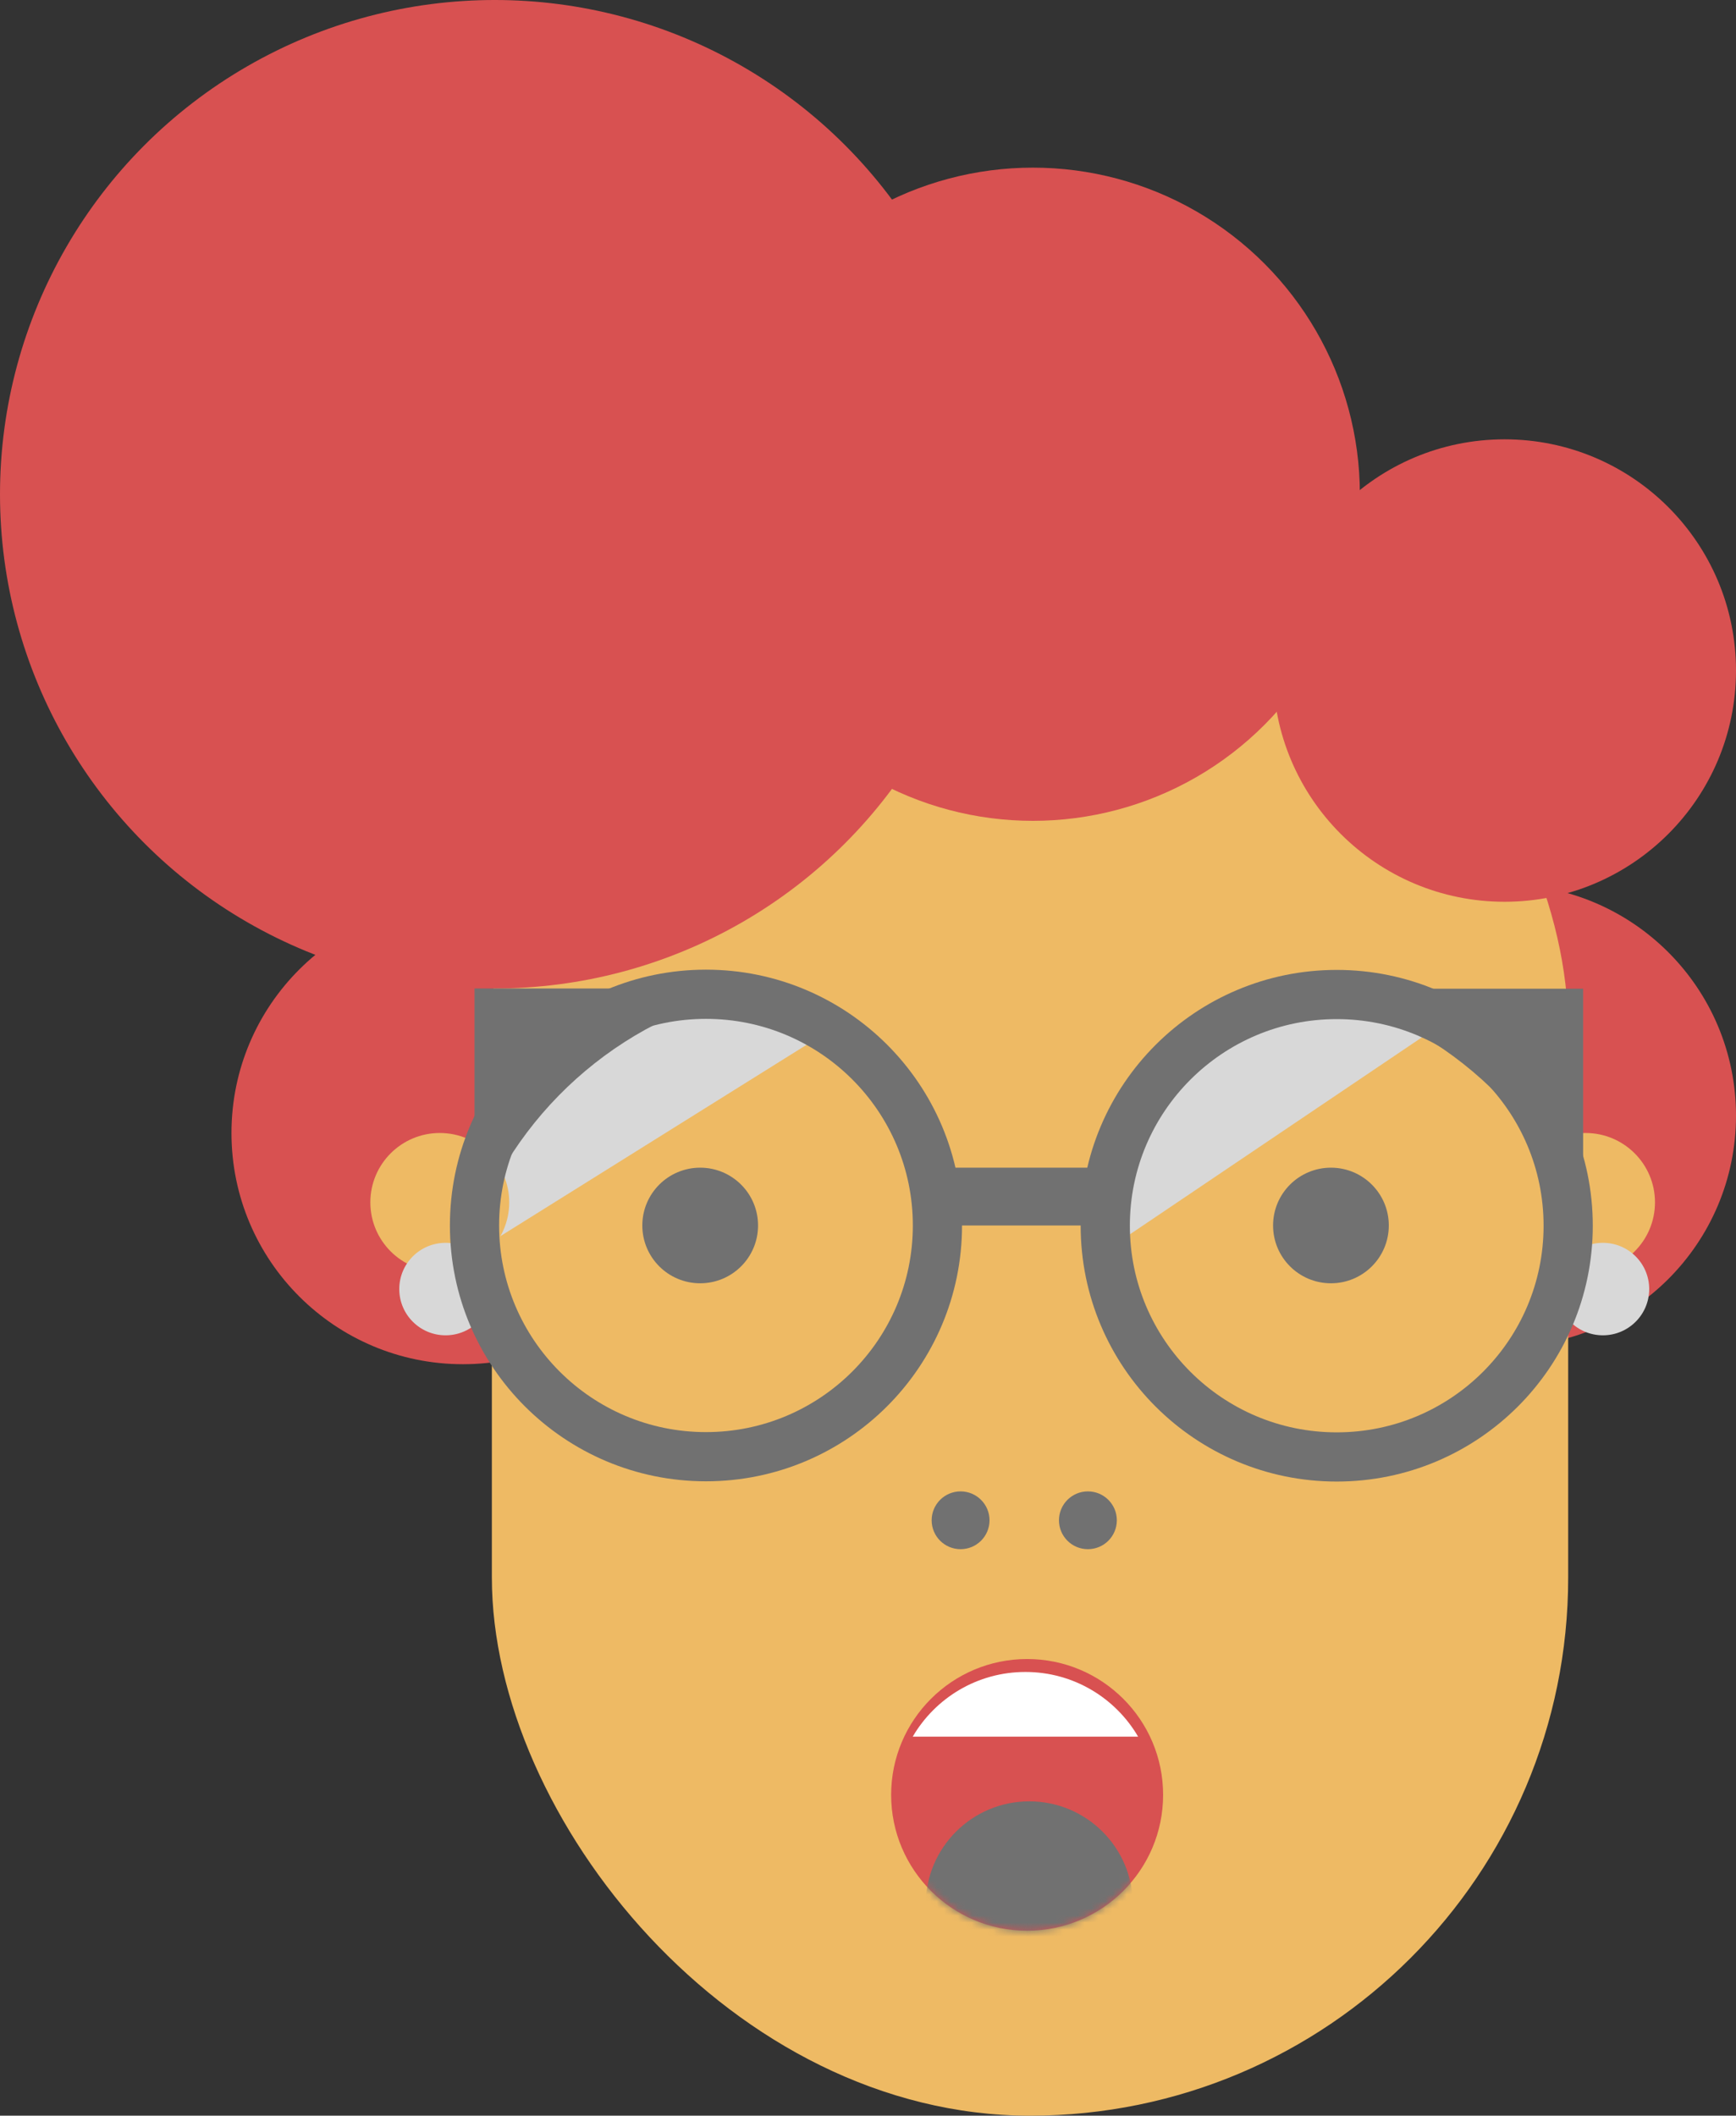 <?xml version="1.0" encoding="UTF-8"?>
<svg width="247px" height="301px" viewBox="0 0 247 301" version="1.1" xmlns="http://www.w3.org/2000/svg" xmlns:xlink="http://www.w3.org/1999/xlink">
    <rect x="0" y="0" width="247" height="301" fill="#333333" stroke="none"/>
    <!-- Generator: Sketch 42 (36781) - http://www.bohemiancoding.com/sketch -->
    <title>Group 31</title>
    <desc>Created with Sketch.</desc>
    <defs>
        <ellipse id="path-1" cx="19.348" cy="19.327" rx="19.348" ry="19.327"></ellipse>
        <path d="M3.071,11.044 C6.288,5.539 12.264,1.841 19.105,1.841 C25.946,1.841 31.922,5.539 35.139,11.044 L3.071,11.044 Z" id="path-3"></path>
    </defs>
    <g id="Page-1" stroke="none" stroke-width="1" fill="none" fill-rule="evenodd">
        <g id="Artboard" transform="translate(-752, -886)">
            <g id="Group-31" transform="translate(752, 886)">
                <g id="Group-14">
                    <ellipse id="Oval-10" fill="#D85151" cx="214.067" cy="158.724" rx="32.933" ry="32.896"></ellipse>
                    <ellipse id="Oval-10" fill="#EEBA64" cx="225.593" cy="171.06" rx="9.88" ry="9.869"></ellipse>
                    <ellipse id="Oval-10" fill="#D8D8D8" cx="228.063" cy="183.396" rx="6.587" ry="6.579"></ellipse>
                    <ellipse id="Oval-10" fill="#D85151" cx="65.867" cy="161.191" rx="32.933" ry="32.896"></ellipse>
                    <rect id="Rectangle-33" fill="#EEBA64" x="69.983" y="69.904" width="153.14" height="231.096" rx="76.57"></rect>
                    <ellipse id="Oval-10" fill="#D85151" cx="70.395" cy="70.316" rx="70.395" ry="70.316"></ellipse>
                    <ellipse id="Oval-10" fill="#D85151" cx="146.965" cy="70.316" rx="46.518" ry="46.466"></ellipse>
                    <ellipse id="Oval-10" fill="#D85151" cx="214.067" cy="95.399" rx="32.933" ry="32.896"></ellipse>
                    <ellipse id="Oval-10" fill="#717171" cx="189.367" cy="174.35" rx="8.233" ry="8.224"></ellipse>
                    <ellipse id="Oval-10" fill="#717171" cx="154.787" cy="216.292" rx="4.117" ry="4.112"></ellipse>
                    <ellipse id="Oval-10" fill="#717171" cx="136.673" cy="216.292" rx="4.117" ry="4.112"></ellipse>
                    <ellipse id="Oval-10" fill="#717171" cx="99.623" cy="174.35" rx="8.233" ry="8.224"></ellipse>
                    <g id="Group-12" transform="translate(52.693, 129.94)">
                        <path d="M66.039,16.224 L15.119,48.042 C14.922,46.585 14.82,45.098 14.82,43.587 C14.82,25.419 29.565,10.691 47.753,10.691 C54.519,10.691 60.808,12.729 66.039,16.224 Z" id="Combined-Shape" fill="#D8D8D8"></path>
                        <path d="M55.64,10.691 L14.82,10.691 L14.82,44.82 C21.308,27.258 36.765,14.033 55.64,10.691 Z" id="Combined-Shape" fill="#717171"></path>
                        <ellipse id="Oval-10" fill="#EEBA64" cx="9.88" cy="41.12" rx="9.88" ry="9.869"></ellipse>
                        <ellipse id="Oval-10" fill="#D8D8D8" cx="10.703" cy="53.456" rx="6.587" ry="6.579"></ellipse>
                        <ellipse id="Oval-10" stroke="#717171" stroke-width="7" cx="47.753" cy="44.41" rx="32.933" ry="32.896"></ellipse>
                        <path d="M151.09,17.857 L100.17,49.675 C99.973,48.218 99.871,46.731 99.871,45.221 C99.871,27.052 114.616,12.324 132.804,12.324 C139.57,12.324 145.859,14.362 151.09,17.857 Z" id="Combined-Shape" fill="#D8D8D8" transform="translate(125.48, 31) scale(-1, 1) rotate(66) translate(-125.48, -31) "></path>
                        <path d="M172.554,10.726 L131.733,10.726 L131.733,44.855 C138.221,27.292 153.678,14.068 172.554,10.726 Z" id="Combined-Shape" fill="#717171" transform="translate(152.144, 27.79) scale(-1, 1) translate(-152.144, -27.79) "></path>
                        <ellipse id="Oval-10" stroke="#717171" stroke-width="7" transform="translate(137.497, 44.445) scale(-1, 1) translate(-137.497, -44.445) " cx="137.497" cy="44.445" rx="32.933" ry="32.896"></ellipse>
                        <rect id="Rectangle-36" fill="#717171" x="82.333" y="36.186" width="21.407" height="8.224"></rect>
                    </g>
                    <g id="Group-13" transform="translate(126.793, 236.03)">
                        <g id="Oval-10">
                            <mask id="mask-2" fill="white">
                                <use xlink:href="#path-1"></use>
                            </mask>
                            <use id="Mask" fill="#D85151" xlink:href="#path-1"></use>
                            <ellipse fill="#717171" mask="url(#mask-2)" cx="19.655" cy="34.972" rx="14.742" ry="14.725"></ellipse>
                        </g>
                        <mask id="mask-4" fill="white">
                            <use xlink:href="#path-3"></use>
                        </mask>
                        <use id="Combined-Shape" fill="#FFFFFF" xlink:href="#path-3"></use>
                    </g>
                </g>
            </g>
        </g>
    </g>
</svg>